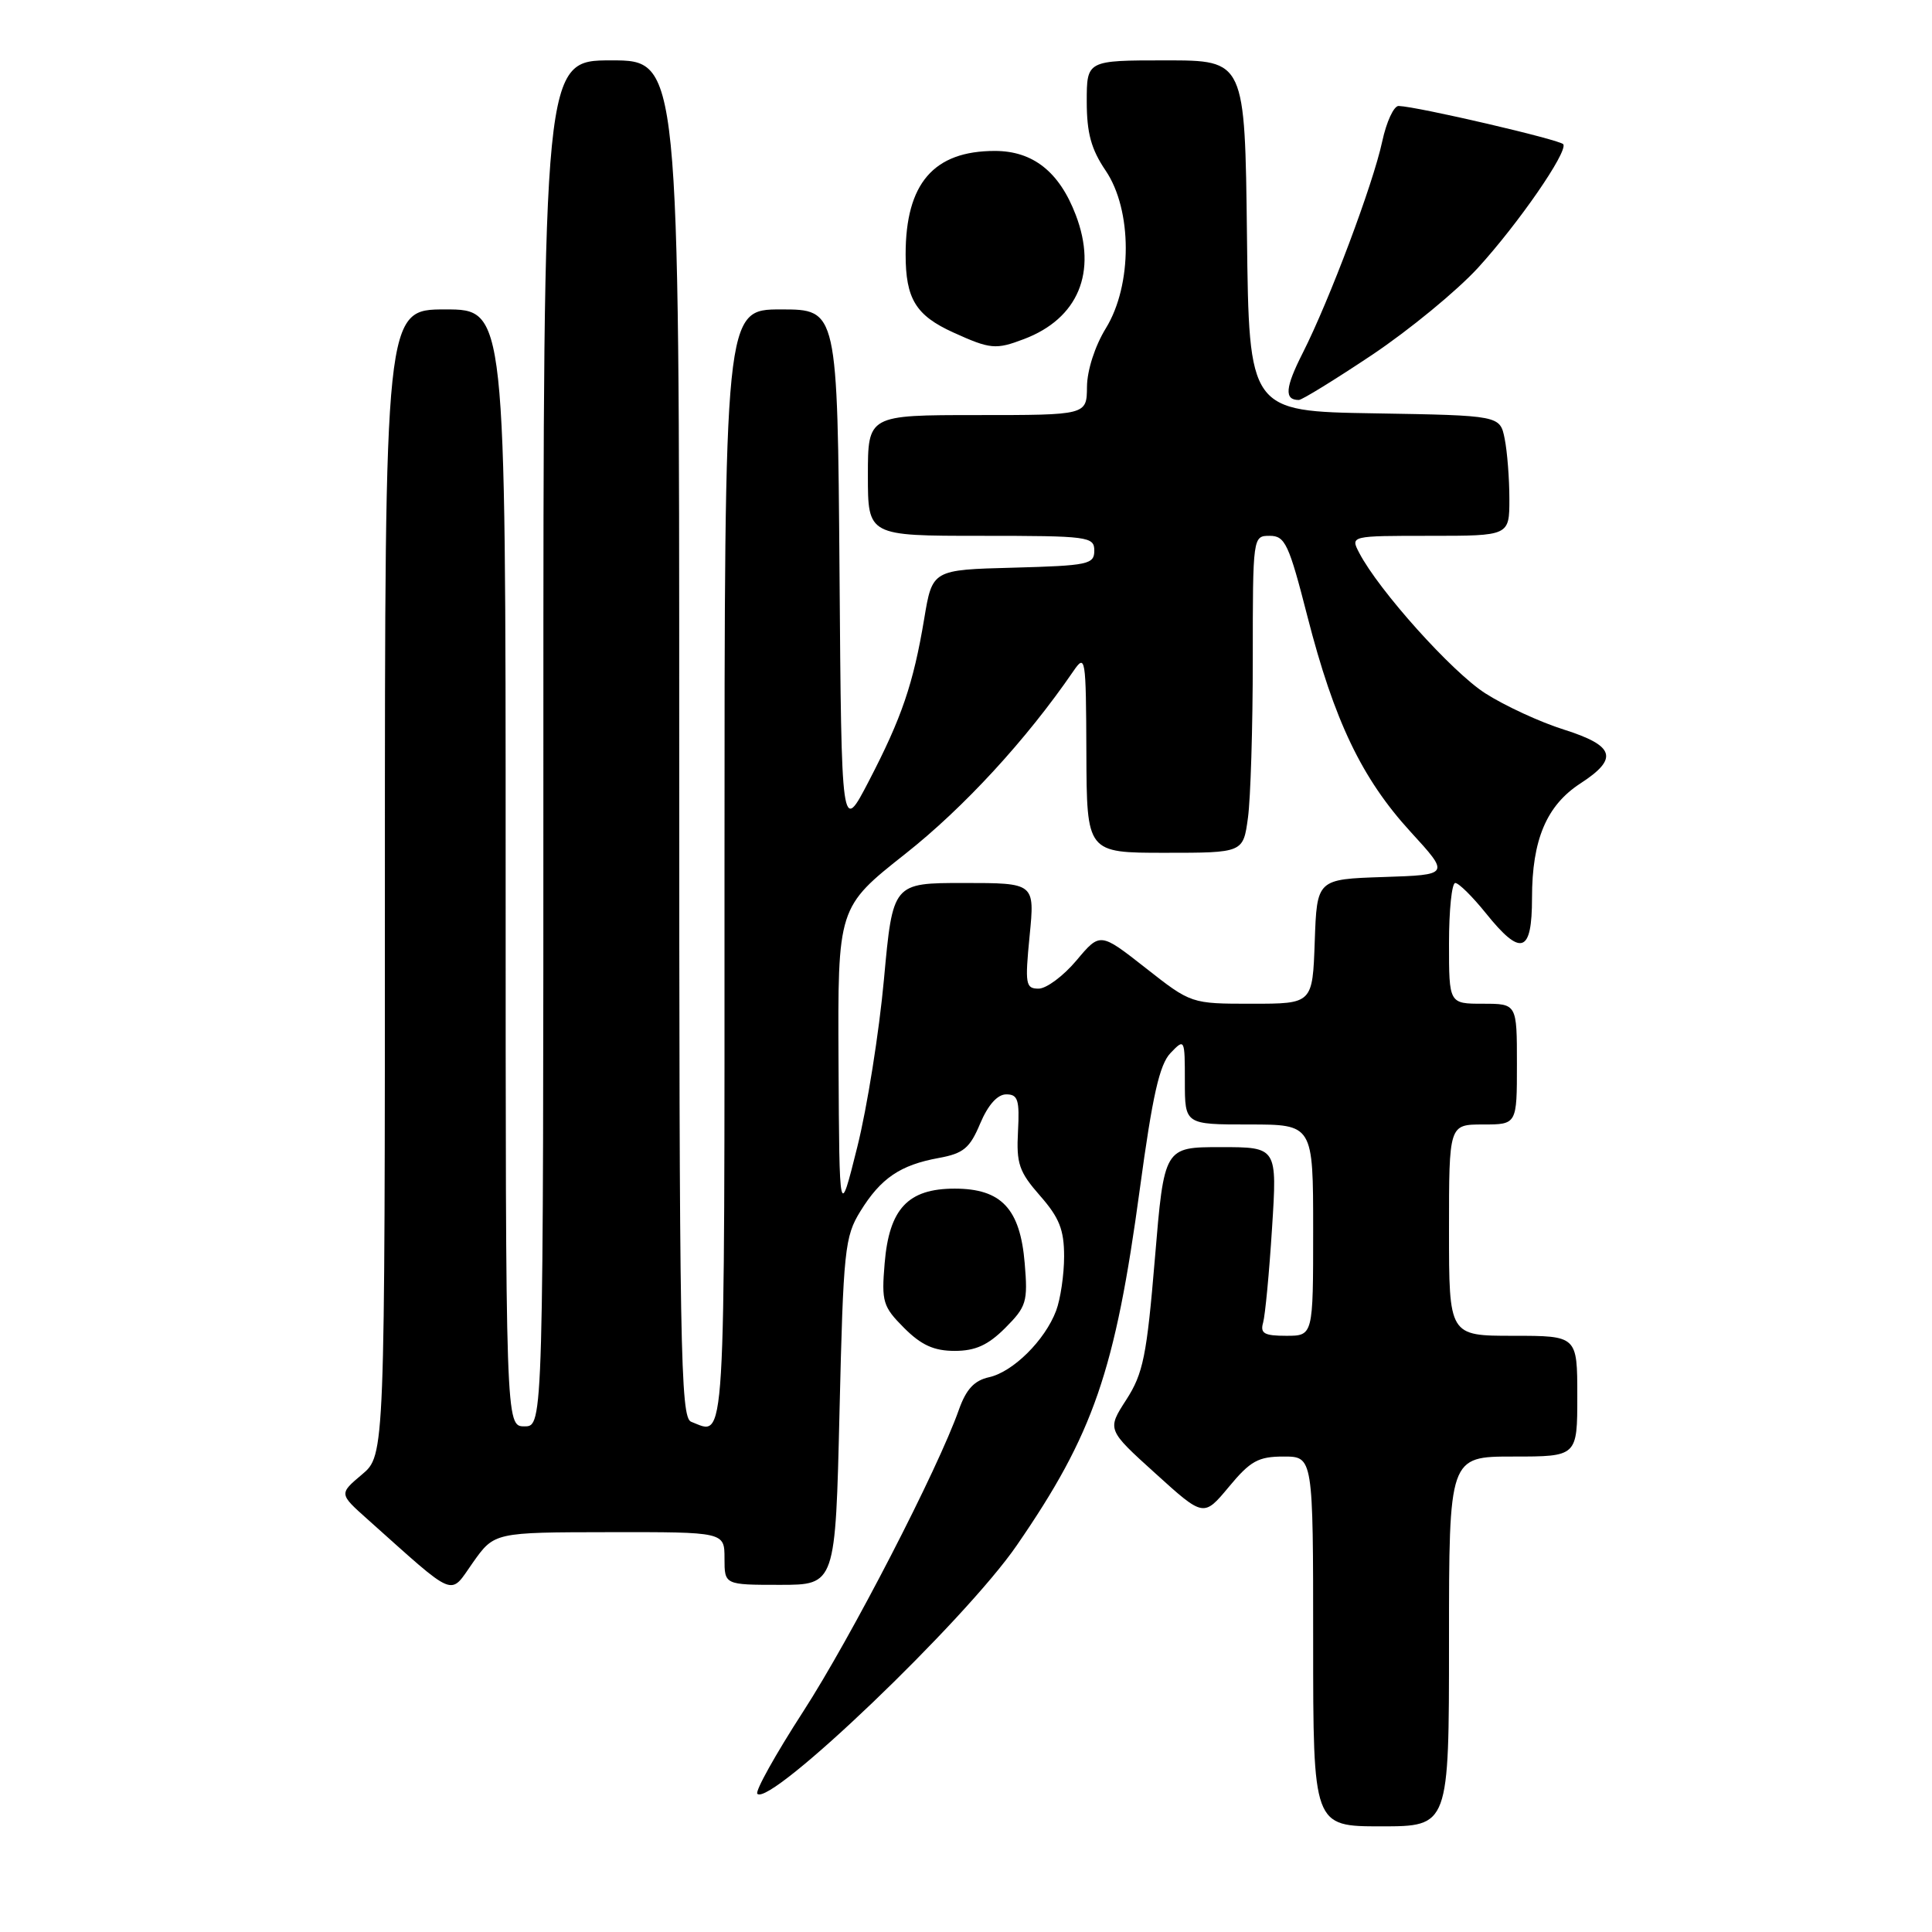 <?xml version="1.0" encoding="UTF-8" standalone="no"?>
<!DOCTYPE svg PUBLIC "-//W3C//DTD SVG 1.1//EN" "http://www.w3.org/Graphics/SVG/1.1/DTD/svg11.dtd" >
<svg xmlns="http://www.w3.org/2000/svg" xmlns:xlink="http://www.w3.org/1999/xlink" version="1.1" viewBox="0 0 256 256">
 <g >
 <path fill="currentColor"
d=" M 192.00 217.50 C 192.00 193.00 192.00 193.00 200.50 193.00 C 209.00 193.00 209.00 193.00 209.00 185.00 C 209.00 177.00 209.00 177.00 200.50 177.00 C 192.00 177.00 192.00 177.00 192.00 163.00 C 192.00 149.00 192.00 149.00 196.50 149.00 C 201.00 149.00 201.00 149.00 201.00 141.00 C 201.00 133.00 201.00 133.00 196.50 133.00 C 192.00 133.00 192.00 133.00 192.00 125.00 C 192.00 120.60 192.37 117.00 192.83 117.00 C 193.29 117.00 195.11 118.80 196.88 121.00 C 201.55 126.81 203.00 126.33 203.00 118.97 C 203.00 111.27 204.93 106.72 209.41 103.81 C 214.50 100.51 213.99 98.82 207.24 96.68 C 204.08 95.69 199.39 93.52 196.81 91.87 C 192.40 89.05 182.69 78.23 180.10 73.25 C 178.93 71.00 178.93 71.00 189.46 71.00 C 200.00 71.00 200.00 71.00 200.00 66.12 C 200.00 63.44 199.72 59.85 199.38 58.15 C 198.76 55.05 198.76 55.05 182.13 54.77 C 165.50 54.50 165.50 54.50 165.23 31.25 C 164.96 8.00 164.96 8.00 154.48 8.00 C 144.00 8.00 144.00 8.00 144.00 13.46 C 144.00 17.63 144.59 19.78 146.50 22.60 C 150.05 27.83 150.06 37.76 146.53 43.50 C 145.09 45.84 144.05 49.06 144.03 51.25 C 144.00 55.00 144.00 55.00 129.50 55.00 C 115.00 55.00 115.00 55.00 115.00 63.00 C 115.00 71.00 115.00 71.00 130.00 71.00 C 144.25 71.00 145.00 71.10 145.00 72.97 C 145.00 74.78 144.18 74.95 134.27 75.22 C 123.54 75.50 123.54 75.50 122.46 82.00 C 121.02 90.61 119.49 95.10 115.13 103.49 C 111.50 110.48 111.50 110.48 111.24 75.74 C 110.97 41.00 110.97 41.00 103.49 41.00 C 96.00 41.00 96.00 41.00 96.00 115.00 C 96.00 193.71 96.21 190.17 91.58 188.39 C 90.16 187.85 90.00 178.94 90.00 97.89 C 90.00 8.00 90.00 8.00 81.00 8.00 C 72.00 8.00 72.00 8.00 72.00 98.50 C 72.00 189.00 72.00 189.00 69.50 189.00 C 67.00 189.00 67.00 189.00 67.00 115.00 C 67.00 41.00 67.00 41.00 59.00 41.00 C 51.00 41.00 51.00 41.00 51.00 116.91 C 51.00 192.82 51.00 192.82 47.96 195.38 C 44.92 197.94 44.92 197.94 48.71 201.32 C 60.66 211.99 59.51 211.51 62.66 207.05 C 65.50 203.04 65.50 203.04 80.75 203.02 C 96.00 203.00 96.00 203.00 96.00 206.50 C 96.00 210.00 96.00 210.00 103.35 210.00 C 110.70 210.00 110.70 210.00 111.24 187.04 C 111.75 165.58 111.93 163.85 114.01 160.49 C 116.71 156.12 119.28 154.37 124.38 153.44 C 127.67 152.84 128.51 152.14 129.88 148.87 C 130.92 146.41 132.16 145.02 133.32 145.01 C 134.88 145.00 135.11 145.73 134.89 149.91 C 134.66 154.19 135.03 155.27 137.81 158.44 C 140.36 161.34 141.00 162.95 141.00 166.47 C 141.00 168.89 140.52 172.14 139.94 173.68 C 138.46 177.60 134.23 181.79 131.05 182.49 C 129.10 182.92 128.02 184.08 127.06 186.79 C 124.27 194.70 112.77 216.98 106.42 226.80 C 102.76 232.46 100.03 237.36 100.35 237.69 C 102.08 239.41 127.88 214.72 134.72 204.78 C 144.89 190.02 147.76 181.71 151.04 157.50 C 152.71 145.18 153.64 141.05 155.10 139.53 C 156.97 137.58 157.00 137.63 157.00 143.28 C 157.00 149.00 157.00 149.00 165.50 149.00 C 174.00 149.00 174.00 149.00 174.00 163.00 C 174.00 177.00 174.00 177.00 170.43 177.00 C 167.51 177.00 166.96 176.68 167.37 175.25 C 167.64 174.29 168.18 168.66 168.55 162.75 C 169.24 152.00 169.24 152.00 161.75 152.00 C 154.26 152.00 154.26 152.00 153.03 166.75 C 151.95 179.67 151.48 181.99 149.24 185.47 C 146.68 189.43 146.68 189.43 153.09 195.23 C 159.49 201.03 159.49 201.03 162.83 197.02 C 165.68 193.58 166.73 193.00 170.08 193.00 C 174.00 193.00 174.00 193.00 174.00 217.50 C 174.00 242.00 174.00 242.00 183.00 242.00 C 192.00 242.00 192.00 242.00 192.00 217.50 Z  M 133.20 175.96 C 136.01 173.14 136.21 172.50 135.78 167.40 C 135.18 160.16 132.69 157.50 126.50 157.50 C 120.31 157.50 117.82 160.16 117.22 167.40 C 116.79 172.50 116.99 173.14 119.80 175.96 C 122.08 178.24 123.76 179.00 126.50 179.00 C 129.24 179.00 130.92 178.24 133.20 175.96 Z  M 181.83 47.01 C 186.75 43.71 193.05 38.53 195.83 35.50 C 201.18 29.64 207.73 20.17 207.15 19.12 C 206.82 18.54 187.89 14.13 185.33 14.04 C 184.69 14.02 183.71 16.14 183.15 18.75 C 181.93 24.43 176.16 39.77 172.63 46.75 C 170.28 51.38 170.15 53.00 172.10 53.00 C 172.52 53.00 176.90 50.30 181.83 47.01 Z  M 135.68 44.93 C 142.87 42.21 145.44 36.05 142.54 28.47 C 140.36 22.76 136.87 20.00 131.82 20.00 C 123.71 20.00 120.00 24.31 120.00 33.71 C 120.00 39.60 121.35 41.80 126.33 44.06 C 131.22 46.28 131.95 46.35 135.68 44.93 Z  M 111.11 140.86 C 111.00 120.22 111.00 120.22 119.97 113.13 C 127.70 107.03 136.01 98.00 142.20 88.97 C 143.83 86.59 143.90 86.97 143.95 99.75 C 144.00 113.00 144.00 113.00 154.36 113.00 C 164.73 113.00 164.73 113.00 165.36 108.36 C 165.71 105.81 166.00 96.36 166.00 87.36 C 166.00 71.05 166.01 71.00 168.25 71.00 C 170.28 71.00 170.78 72.07 173.24 81.68 C 176.79 95.52 180.45 103.16 186.90 110.21 C 192.13 115.92 192.13 115.92 183.31 116.21 C 174.50 116.50 174.50 116.50 174.21 124.75 C 173.92 133.00 173.92 133.00 165.88 133.00 C 157.83 133.00 157.83 133.00 151.80 128.26 C 145.77 123.53 145.77 123.53 142.64 127.26 C 140.91 129.32 138.65 131.00 137.62 131.00 C 135.90 131.00 135.80 130.43 136.43 124.00 C 137.12 117.00 137.12 117.00 127.71 117.00 C 118.30 117.00 118.30 117.00 117.13 129.75 C 116.49 136.76 114.90 146.78 113.59 152.00 C 111.22 161.50 111.22 161.50 111.11 140.86 Z "/>
</g>
</svg>